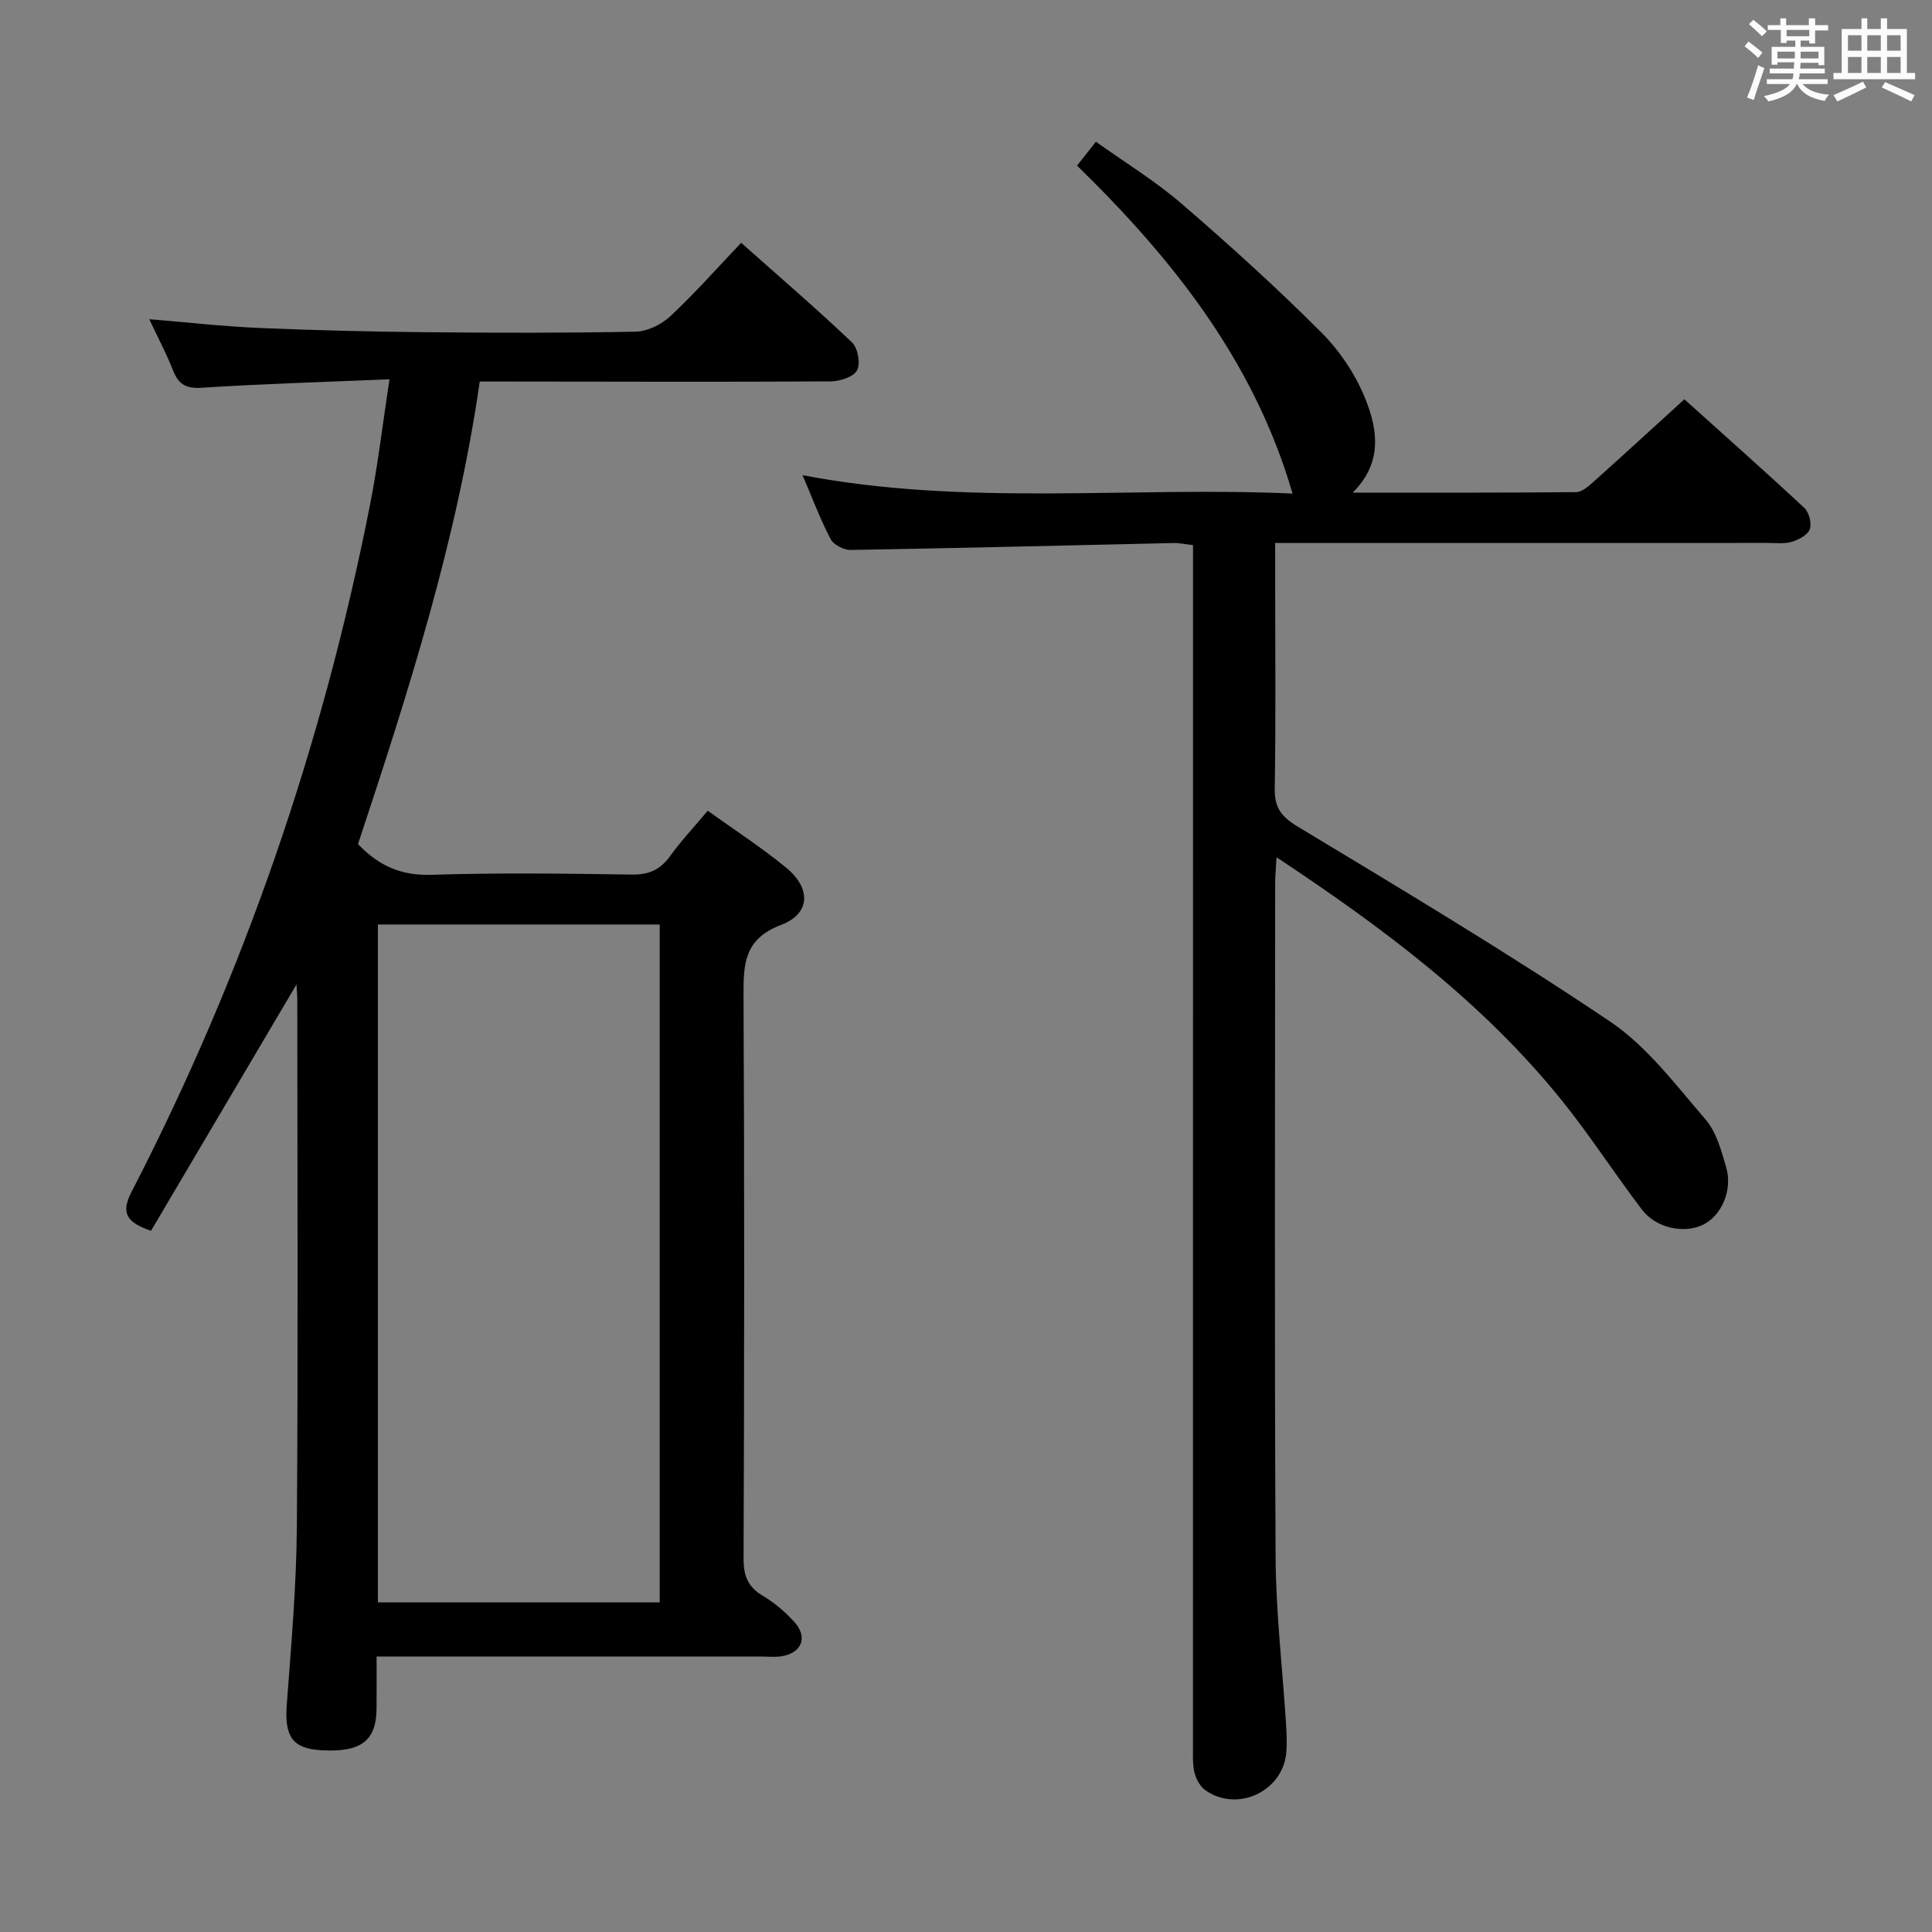 <svg enable-background="new 0 0 400 400" viewBox="0 0 400 400" xmlns="http://www.w3.org/2000/svg"><rect x="0" y="0" width="400" height="400" fill="#808080" stroke="none"/><path d="m361.2 9.6.8-1c.9.7 1.9 1.4 2.9 2.3l-.9 1.1c-1-1-2-1.8-2.8-2.4zm.5 10.6c.9-2.1 1.6-4.3 2.3-6.7.4.2.8.4 1.3.6-.7 2.1-1.5 4.3-2.2 6.6zm.4-15.2.9-.9c1 .8 2 1.6 2.8 2.4l-1 1c-.9-.9-1.8-1.7-2.7-2.5zm12.5-1.2h1.2v1.4h2.7v1.1h-2.7v2.7h-1.2v-.6h-1.8v1.3h4.9v3.8h-1.2v-.5h-3.7c0 .4-.1.9-.1 1.2h5.1v1h-5.2c0 .5-.1.9-.2 1.2h6v1h-5.2c1.1 1.3 2.9 2 5.5 2.2-.4.4-.7.8-.9 1.3-2.9-.5-4.8-1.6-5.7-3.5h-.1c-.8 1.7-2.7 2.9-5.9 3.6-.2-.4-.6-.8-.9-1.1 2.8-.6 4.6-1.4 5.4-2.5h-4.8v-1h5.3c.1-.3.2-.7.2-1.2h-4.9v-1h5c0-.4 0-.8.1-1.3h-3.5v.5h-1.2v-3.7h4.9v-1.3h-1.8v.5h-1.2v-2.7h-2.7v-1h2.6v-1.4h1.2v1.4h4.7v-1.4zm-6.6 8.3h3.6c0-.4 0-.9 0-1.4h-3.6zm1.9-4.6h4.7v-1.3h-4.7zm6.6 3.2h-3.7v1.4h3.7z" fill="#fbfafc"/><path d="m385.3 3.8h1.3v2.2h2.8v-2.2h1.3v2.2h4.1v9.1h1.7v1.3h-16.9v-1.3h1.7v-9.1h4.1v-2.2zm.4 13.1.7 1.2c-1.8.9-3.8 1.9-6 2.9-.2-.4-.5-.8-.8-1.3 2.3-1 4.3-1.9 6.1-2.8zm-3.1-6.4h2.8v-3.2h-2.8zm0 4.6h2.8v-3.3h-2.8zm4-4.6h2.8v-3.2h-2.8zm0 4.6h2.8v-3.3h-2.8zm3.7 1.9c2.1.9 4.1 1.8 6.1 2.7l-.7 1.3c-2.2-1.1-4.2-2-6.1-2.9zm3.2-9.7h-2.8v3.2h2.8v-3.1zm-2.8 7.8h2.8v-3.3h-2.8z" fill="#fbfafc"/><g fill="#010000"><path d="m61.39 203.81c-10.28 17.4-20.22 34.24-30.12 51.01-5.18-1.75-6.25-3.76-4.03-8.07 23.24-45.01 39.54-92.46 49.35-142.13 1.64-8.28 2.61-16.7 4.05-26.09-13.36.56-26.12.93-38.86 1.75-3.28.21-4.82-.7-5.96-3.6-1.38-3.52-3.17-6.87-4.92-10.59 7.91.65 15.32 1.49 22.75 1.81 11.47.49 22.95.76 34.43.88 14.5.14 29 .18 43.49-.11 2.44-.05 5.33-1.45 7.16-3.15 4.98-4.64 9.5-9.76 14.72-15.25 7.77 6.91 15.54 13.58 22.95 20.62 1.21 1.15 1.8 4.39 1.04 5.79-.75 1.38-3.55 2.27-5.47 2.28-22.16.13-44.33.05-66.49.03-1.83 0-3.65 0-6.15 0-4.75 32.99-14.85 64.51-25.21 95.77 4.31 4.52 8.98 6.56 15.2 6.36 13.82-.44 27.66-.26 41.49-.05 3.55.05 5.91-1.01 7.95-3.85 2.22-3.1 4.87-5.9 7.77-9.37 5.44 3.92 11.11 7.58 16.29 11.84 5.13 4.22 4.98 9.49-1.06 11.78-7.71 2.92-7.85 8.1-7.82 14.73.2 38.83.15 77.66.01 116.49-.01 3.57.89 5.88 4 7.71 2.4 1.42 4.62 3.33 6.5 5.4 2.88 3.16 1.55 6.47-2.69 7.12-1.3.2-2.66.05-3.99.05-26.33 0-52.65 0-79.8 0 0 3.72.03 7.29-.01 10.87-.08 6.66-3.31 9.03-11.56 8.52-5.88-.36-7.51-2.9-7.03-9.38.91-12.27 2-24.56 2.09-36.85.27-36.16.1-72.33.09-108.49.03-1.09-.07-2.21-.16-3.83zm75.2 127.94c0-47.07 0-93.75 0-140.34-19.71 0-39.07 0-58.35 0v140.34z"/><path d="m348.73 82.67c7.6 6.84 16.31 14.55 24.82 22.47.99.92 1.58 3.2 1.15 4.42-.42 1.19-2.29 2.18-3.71 2.61-1.54.47-3.3.24-4.96.24-31.83.01-63.66.01-95.49.01-1.97 0-3.94 0-6.53 0v8.76c0 14 .15 28-.09 41.99-.07 4 1.29 5.88 4.76 7.97 21.76 13.13 43.6 26.18 64.67 40.36 7.66 5.15 13.56 13.1 19.73 20.23 2.26 2.61 3.3 6.46 4.3 9.92 1.4 4.8-.98 10.09-4.83 11.94-3.92 1.88-9.68.69-12.61-3.16-5.64-7.41-10.7-15.28-16.53-22.53-16.34-20.32-36.93-35.72-59.12-50.41-.12 2.3-.28 3.86-.28 5.43-.01 46.49-.16 92.99.09 139.48.06 11.45 1.42 22.9 2.15 34.35.13 1.99.22 4 .07 5.99-.6 8.06-10.06 12.59-16.72 7.94-1.09-.76-1.93-2.27-2.27-3.59-.44-1.73-.34-3.62-.34-5.45.01-80.83.01-161.65.01-242.47 0-1.99 0-3.98 0-6.31-1.5-.17-2.77-.45-4.03-.43-22.29.49-44.58 1.06-66.87 1.43-1.41.02-3.53-1.07-4.14-2.26-2.19-4.21-3.86-8.69-5.8-13.22 34.07 6.52 68.19 2.28 101.45 3.81-7.94-27.3-24.71-48.49-44.62-67.9 1.26-1.59 2.37-3 3.91-4.95 6.02 4.31 12.27 8.12 17.73 12.83 9.95 8.58 19.71 17.41 28.99 26.71 3.89 3.9 7.19 8.9 9.19 14.02 2.39 6.11 3.48 12.92-2.75 19.09 16.04 0 31.15.05 46.25-.1 1.23-.01 2.59-1.23 3.64-2.16 6.19-5.55 12.31-11.18 18.78-17.06z"/></g></svg>